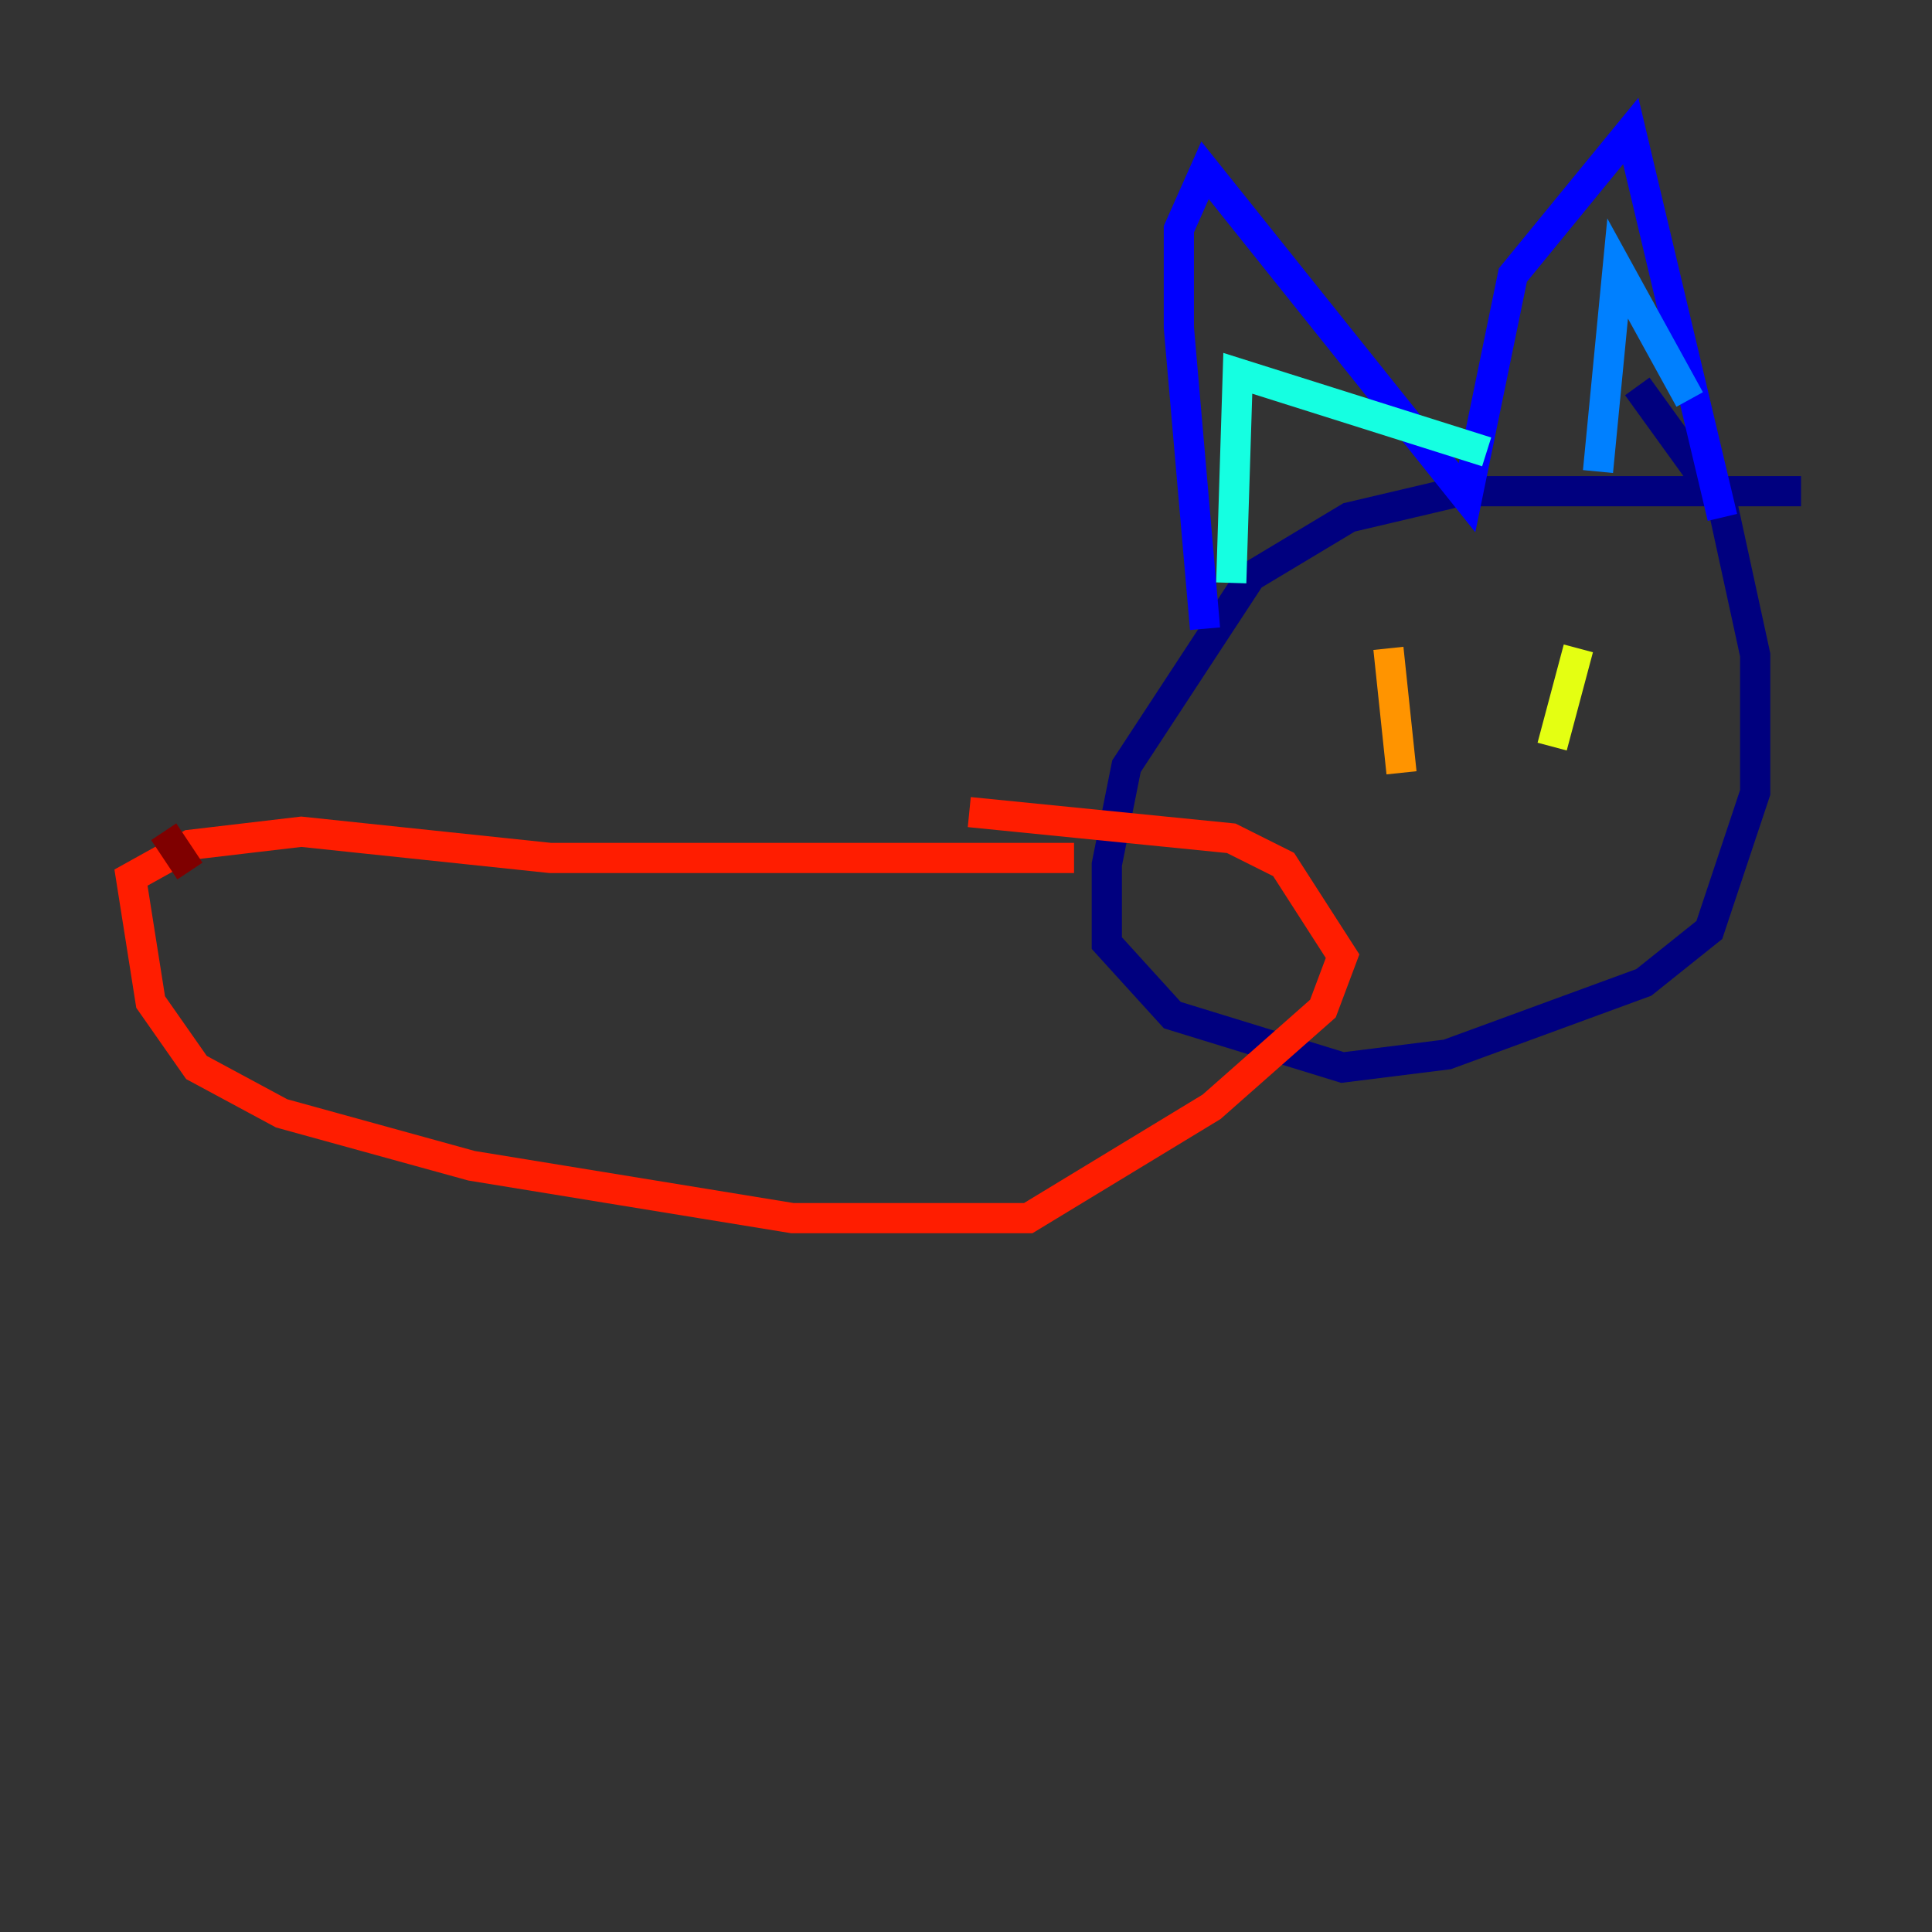 <?xml version="1.0" encoding="utf-8" ?>
<svg baseProfile="tiny" height="128" version="1.2" viewBox="0,0,128,128" width="128" xmlns="http://www.w3.org/2000/svg" xmlns:ev="http://www.w3.org/2001/xml-events" xmlns:xlink="http://www.w3.org/1999/xlink"><rect x="0" y="0" width="128" height="128" fill="#333333" stroke="none"/><defs /><polyline fill="none" points="119.322,32.542 96.759,32.542 89.383,34.278 82.875,38.183 74.63,50.766 73.329,57.275 73.329,62.481 77.668,67.254 88.949,70.725 95.891,69.858 108.909,65.085 113.248,61.614 116.285,52.502 116.285,43.39 114.115,33.41 108.475,25.6" stroke="#00007f" stroke-width="2" /><polyline fill="none" points="79.837,41.654 78.102,21.695 78.102,15.186 79.837,11.281 97.193,32.976 100.231,18.224 108.041,8.678 114.115,34.278" stroke="#0000ff" stroke-width="2" /><polyline fill="none" points="105.871,31.241 107.173,17.79 111.946,26.468" stroke="#0080ff" stroke-width="2" /><polyline fill="none" points="81.573,38.617 82.007,24.732 98.495,29.939" stroke="#15ffe1" stroke-width="2" /><polyline fill="none" points="96.325,41.22 96.325,41.22" stroke="#7cff79" stroke-width="2" /><polyline fill="none" points="104.57,42.956 102.834,49.464" stroke="#e4ff12" stroke-width="2" /><polyline fill="none" points="91.986,42.956 92.854,51.2" stroke="#ff9400" stroke-width="2" /><polyline fill="none" points="71.159,56.841 36.447,56.841 19.959,55.105 12.583,55.973 8.678,58.142 9.98,66.386 13.017,70.725 18.658,73.763 31.241,77.234 52.502,80.705 68.122,80.705 80.271,73.329 87.647,66.82 88.949,63.349 85.044,57.275 81.573,55.539 64.217,53.803" stroke="#ff1d00" stroke-width="2" /><polyline fill="none" points="12.583,57.709 10.848,55.105" stroke="#7f0000" stroke-width="2" /></svg>